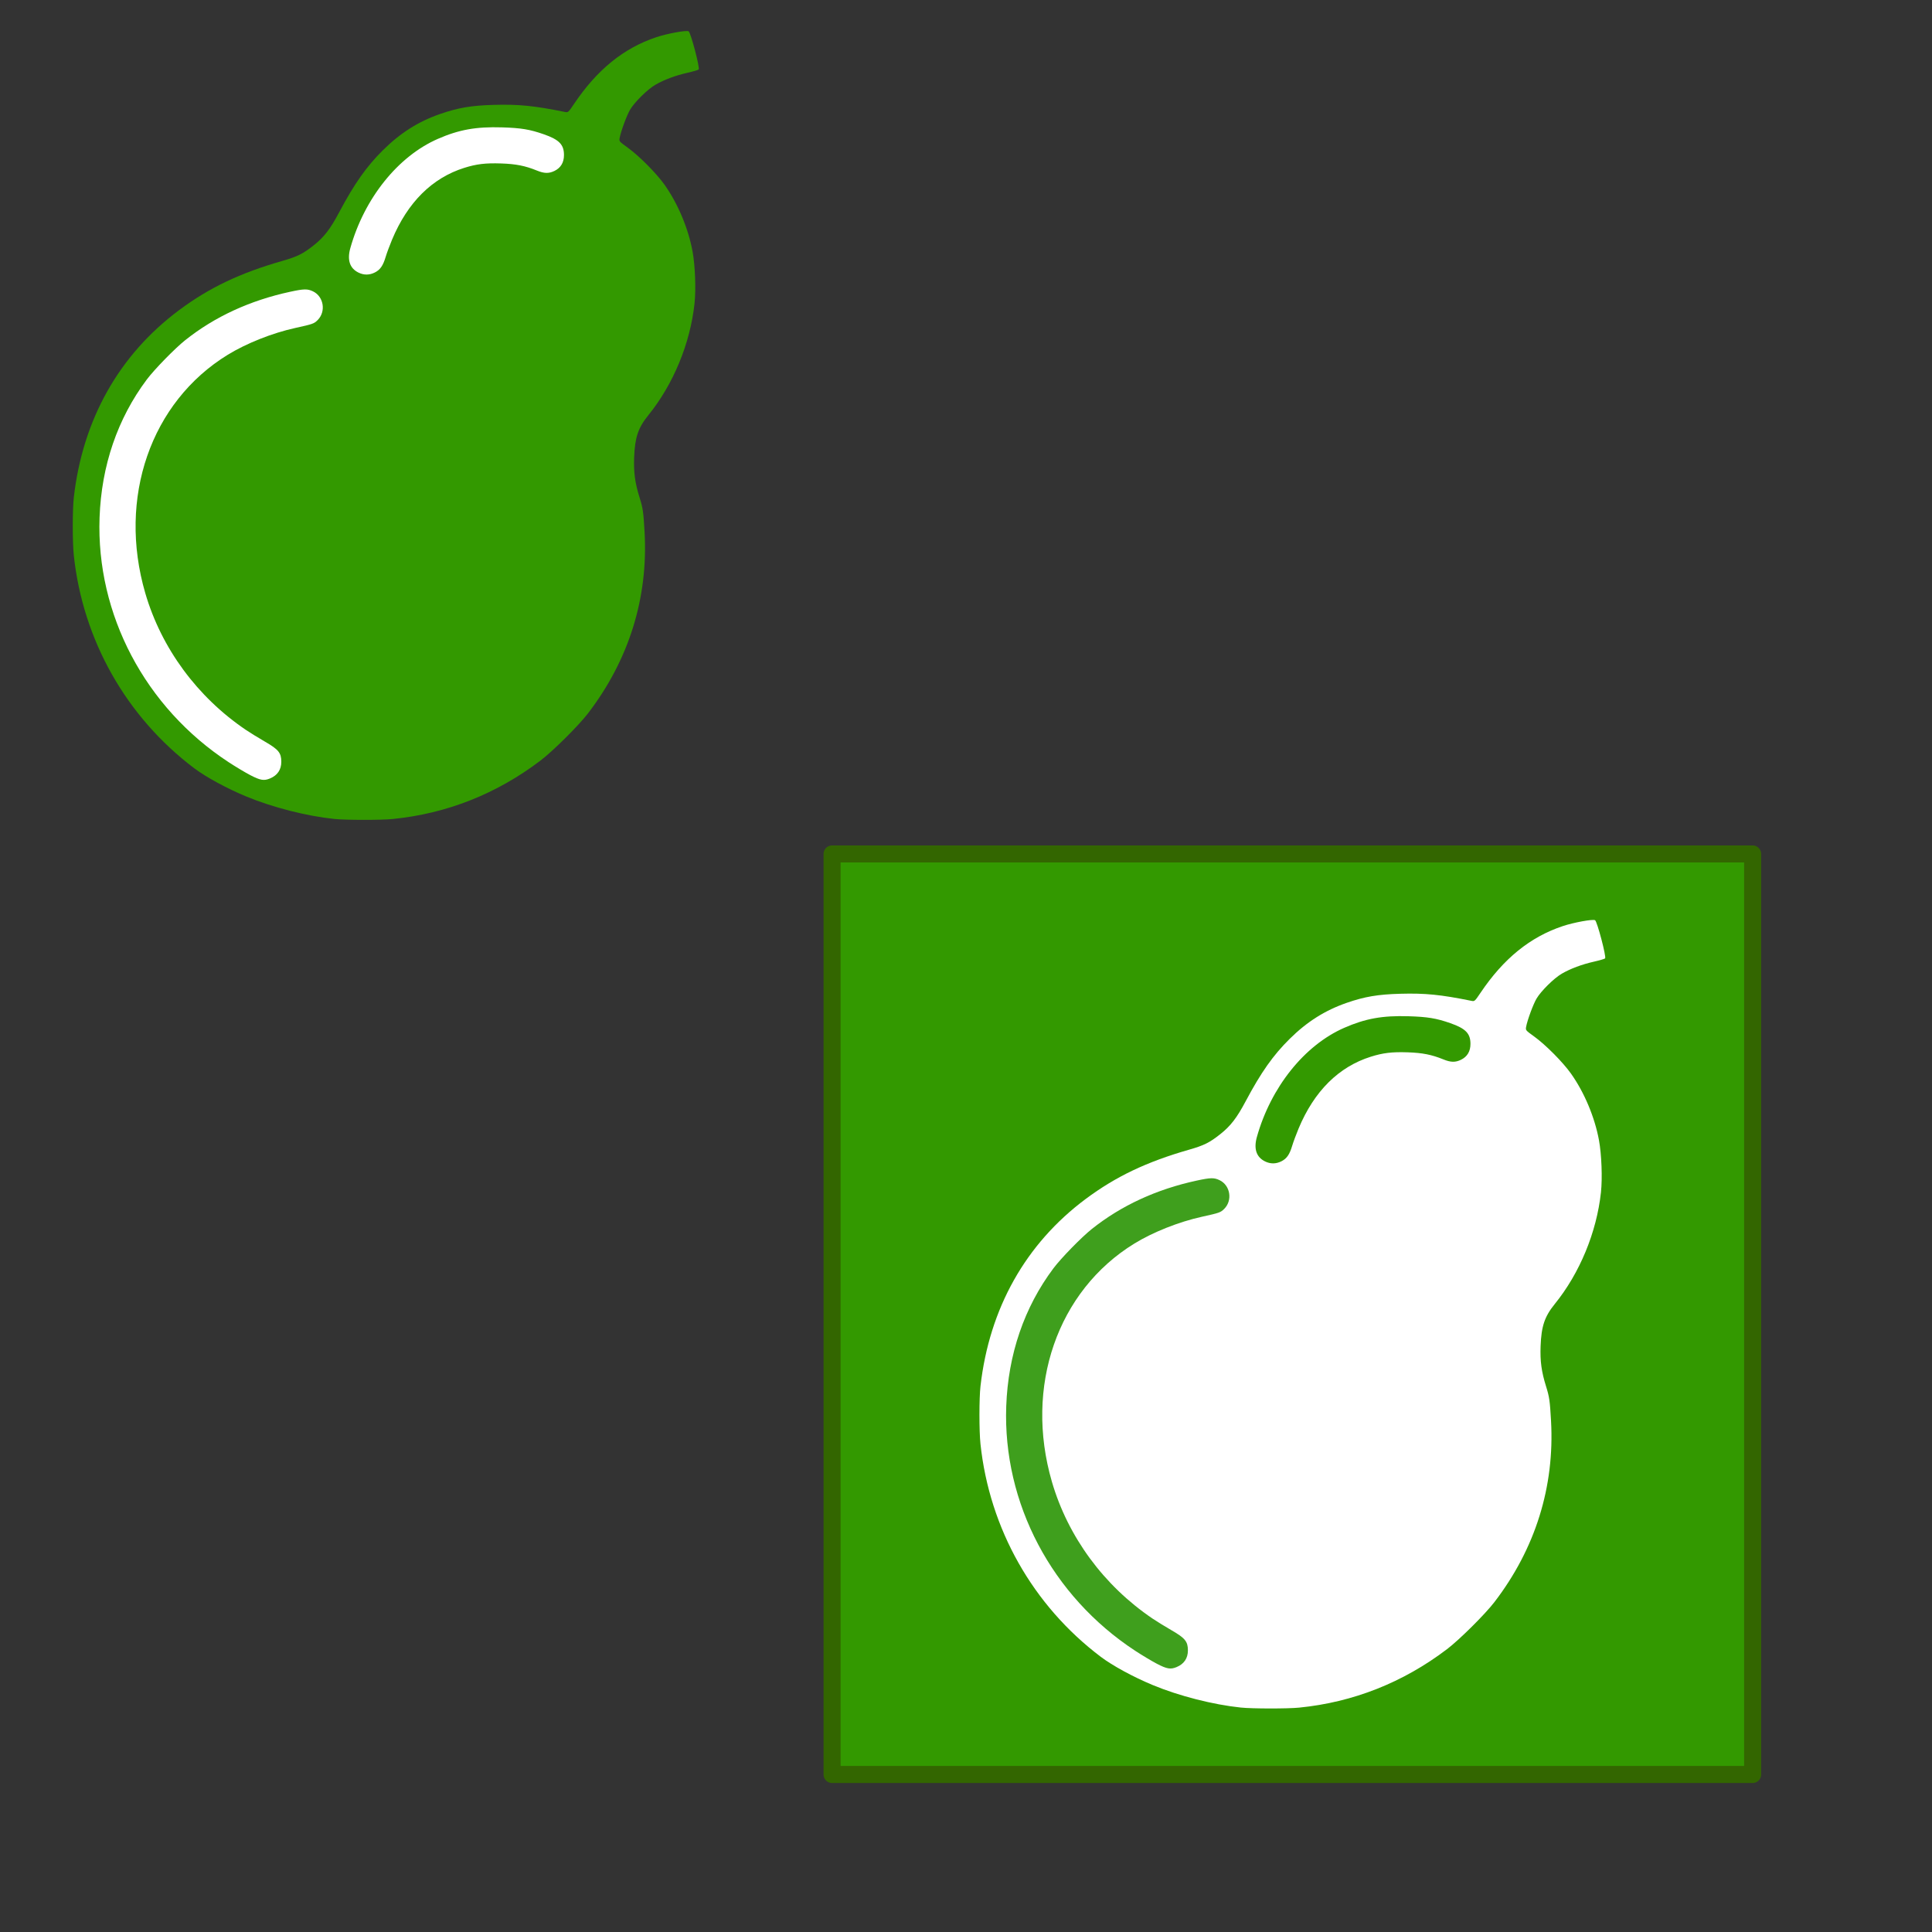 <?xml version="1.0" encoding="UTF-8" standalone="no"?>
<!-- Created with Inkscape (http://www.inkscape.org/) -->
<svg
   xmlns:dc="http://purl.org/dc/elements/1.1/"
   xmlns:cc="http://web.resource.org/cc/"
   xmlns:rdf="http://www.w3.org/1999/02/22-rdf-syntax-ns#"
   xmlns:svg="http://www.w3.org/2000/svg"
   xmlns="http://www.w3.org/2000/svg"
   xmlns:sodipodi="http://inkscape.sourceforge.net/DTD/sodipodi-0.dtd"
   xmlns:inkscape="http://www.inkscape.org/namespaces/inkscape"
   width="850pt"
   height="850pt"
   id="svg10488"
   sodipodi:version="0.32"
   inkscape:version="0.40+cvs"
   sodipodi:docbase="C:\DOCUME~1\Owner\MYDOCU~1\E-Lance\Projects\11abacus.com\W3\html\dev\pear\icons"
   sodipodi:docname="PEAR-L~1.SVG">
  <rect width="100%" height="100%" fill="#333333" stroke="none"/>
  <defs
     id="defs3" />
  <sodipodi:namedview
     inkscape:window-y="29"
     inkscape:window-x="22"
     inkscape:window-height="541"
     inkscape:window-width="784"
     id="base"
     pagecolor="#ffffff"
     bordercolor="#666666"
     borderopacity="1.0"
     inkscape:pageopacity="0.0"
     inkscape:pageshadow="2"
     inkscape:zoom="0.34070588"
     inkscape:cx="531.25000"
     inkscape:cy="531.25000"
     inkscape:document-units="px"
     inkscape:current-layer="layer1" />
  <g
     inkscape:label="Layer 1"
     inkscape:groupmode="layer"
     id="layer1">
    <g
       id="g2110">
      <rect
         inkscape:export-ydpi="5.2399998"
         inkscape:export-xdpi="5.2399998"
         inkscape:export-filename="C:\DOCUME~1\Owner\MYDOCU~1\E-Lance\Projects\11abacus.com\W3\html\dev\pear\icons\path1300.png"
         y="500.934"
         x="488.106"
         height="540"
         width="540"
         id="rect2063"
         style="fill:#339900;fill-opacity:1;stroke:#336600;stroke-width:10;stroke-linecap:round;stroke-linejoin:round;stroke-miterlimit:4;stroke-opacity:1" />
      <g
         id="g2105">
        <path
           inkscape:export-ydpi="5.2399998"
           inkscape:export-xdpi="5.2399998"
           inkscape:export-filename="C:\DOCUME~1\Owner\MYDOCU~1\E-Lance\Projects\11abacus.com\W3\html\dev\pear\icons\path1300.png"
           style="fill:#ffffff;fill-opacity:1"
           d="M 762.092,1001.712 C 793.816,998.56 823.036,987.008 848.836,967.417 C 856.088,961.911 871.153,946.951 876.616,939.832 C 900.652,908.509 912.019,872.143 909.854,833.496 C 909.193,821.701 908.867,819.432 906.947,813.302 C 904.24,804.654 903.404,798.507 903.734,789.677 C 904.173,777.974 906.077,772.301 912.036,764.952 C 926.688,746.88 936.598,722.915 939.14,699.411 C 940.038,691.107 939.509,677.188 937.981,668.883 C 935.483,655.318 929.363,640.762 921.514,629.723 C 916.747,623.019 906.627,612.833 899.942,608.011 C 894.911,604.383 894.884,604.35 895.249,602.312 C 895.933,598.489 899.377,589.154 901.334,585.817 C 903.945,581.366 911.582,573.827 916.177,571.164 C 921.28,568.208 927.934,565.722 935.039,564.116 C 938.321,563.375 941.262,562.512 941.575,562.199 C 942.41,561.364 936.907,540.465 935.68,539.808 C 934.32,539.08 923.195,541.11 916.737,543.265 C 897.593,549.651 881.997,562.298 868.485,582.393 C 865.164,587.333 865.004,587.477 863.252,587.123 C 845.078,583.443 836.054,582.544 821.374,582.951 C 808.308,583.313 800.528,584.631 790.052,588.257 C 777.252,592.688 766.723,599.336 756.519,609.432 C 746.776,619.074 739.746,629.044 730.712,646.034 C 725.535,655.771 721.907,660.48 715.909,665.246 C 709.581,670.275 706.303,671.91 697.489,674.432 C 672.639,681.542 654.54,690.167 636.916,703.298 C 601.664,729.561 580.364,767.459 575.162,813.174 C 574.351,820.299 574.346,839.4 575.153,847.004 C 580.432,896.763 605.888,941.816 645.724,971.905 C 652.623,977.116 664.772,983.717 676.233,988.481 C 691.605,994.871 711.69,999.999 727.909,1001.675 C 734.637,1002.371 755.24,1002.393 762.092,1001.712 z "
           id="path1296" />
        <path
           inkscape:export-ydpi="5.2399998"
           inkscape:export-xdpi="5.2399998"
           inkscape:export-filename="C:\DOCUME~1\Owner\MYDOCU~1\E-Lance\Projects\11abacus.com\W3\html\dev\pear\icons\path1300.png"
           style="fill:#33990f;fill-opacity:0.941"
           d="M 678.686,976.001 C 675.721,974.459 669.98,971.026 665.929,968.371 C 616.993,936.304 588.225,881.762 590.268,824.923 C 591.36,794.518 600.808,766.899 617.942,744.024 C 622.405,738.065 634.431,725.75 640.51,720.913 C 657.811,707.146 678.4,697.65 702.018,692.544 C 710.149,690.786 712.21,690.751 715.444,692.317 C 721.731,695.36 723.143,704.139 718.149,709.134 C 716.019,711.263 715.394,711.484 704.985,713.778 C 691.562,716.737 676.374,722.768 665.44,729.479 C 620.259,757.213 600.804,813.415 617.064,869.23 C 626.471,901.524 647.531,930.155 676.081,949.466 C 678.467,951.079 683.496,954.175 687.257,956.345 C 695.208,960.932 696.839,962.94 696.839,968.142 C 696.839,972.764 694.586,976.1 690.238,977.917 C 686.689,979.4 684.535,979.042 678.686,976.001 z "
           id="path1298" />
        <path
           inkscape:export-ydpi="5.2399998"
           inkscape:export-xdpi="5.2399998"
           style="fill-opacity:1;fill:#339900"
           d="M 742.047,681.275 C 736.976,678.764 735.361,673.89 737.304,666.964 C 745.498,637.764 765.207,613.14 788.569,602.915 C 800.983,597.482 810.972,595.683 826.184,596.138 C 837.442,596.475 842.525,597.314 850.782,600.201 C 859.772,603.345 862.582,606.234 862.588,612.34 C 862.592,616.746 860.714,619.889 857.003,621.685 C 853.706,623.281 851.029,623.219 846.676,621.446 C 839.852,618.667 834.44,617.596 825.735,617.301 C 816.596,616.991 811.307,617.622 804.134,619.876 C 785.282,625.801 770.92,640.081 761.768,662 C 760.357,665.38 758.674,669.918 758.029,672.085 C 756.494,677.239 754.835,679.637 751.711,681.215 C 748.504,682.835 745.24,682.855 742.047,681.275 z "
           id="path1300" />
      </g>
    </g>
    <g
       id="g10397"
       transform="matrix(0.95,0,0,0.95,-108.373,-137.886)"
       inkscape:export-filename="C:\Documents and Settings\Owner\Desktop\pear_10x13.png"
       inkscape:export-xdpi="2.4515815"
       inkscape:export-ydpi="2.4515815">
      <path
         style="fill:#339900;fill-opacity:1"
         d="M 356.498,650.877 C 389.904,647.558 420.675,635.392 447.843,614.763 C 455.48,608.964 471.344,593.211 477.096,585.715 C 502.407,552.73 514.377,514.435 512.097,473.737 C 511.401,461.317 511.058,458.928 509.037,452.473 C 506.185,443.366 505.305,436.893 505.653,427.594 C 506.115,415.271 508.12,409.297 514.395,401.558 C 529.824,382.528 540.26,357.292 542.937,332.541 C 543.882,323.796 543.326,309.139 541.716,300.394 C 539.086,286.109 532.641,270.781 524.376,259.157 C 519.356,252.097 508.699,241.371 501.659,236.293 C 496.362,232.472 496.333,232.437 496.717,230.292 C 497.438,226.266 501.064,216.436 503.125,212.922 C 505.875,208.234 513.917,200.295 518.756,197.492 C 524.129,194.379 531.136,191.76 538.618,190.07 C 542.074,189.289 545.171,188.38 545.501,188.051 C 546.38,187.172 540.585,165.164 539.293,164.472 C 537.861,163.706 526.146,165.844 519.346,168.112 C 499.186,174.837 482.763,188.155 468.534,209.316 C 465.037,214.518 464.868,214.67 463.023,214.297 C 443.885,210.422 434.382,209.475 418.924,209.903 C 405.165,210.285 396.973,211.673 385.941,215.491 C 372.462,220.157 361.374,227.158 350.63,237.79 C 340.369,247.942 332.966,258.442 323.453,276.333 C 318.002,286.586 314.181,291.545 307.865,296.564 C 301.202,301.859 297.749,303.581 288.469,306.236 C 262.3,313.724 243.241,322.807 224.682,336.634 C 187.56,364.29 165.131,404.198 159.653,452.338 C 158.799,459.841 158.793,479.955 159.643,487.962 C 165.202,540.361 192.008,587.803 233.957,619.489 C 241.222,624.976 254.016,631.927 266.084,636.943 C 282.272,643.672 303.422,649.072 320.502,650.838 C 327.586,651.57 349.282,651.593 356.498,650.877 z "
         id="path1336" />
      <path
         style="fill:#ffffff;fill-opacity:1"
         d="M 268.667,623.802 C 265.545,622.178 259.5,618.562 255.234,615.767 C 203.702,581.999 173.409,524.564 175.559,464.71 C 176.71,432.692 186.659,403.609 204.701,379.52 C 209.402,373.245 222.065,360.277 228.466,355.183 C 246.686,340.686 268.366,330.687 293.237,325.309 C 301.8,323.458 303.97,323.421 307.376,325.07 C 313.996,328.275 315.483,337.52 310.224,342.779 C 307.981,345.022 307.322,345.254 296.362,347.67 C 282.227,350.786 266.233,357.136 254.719,364.204 C 207.142,393.409 186.655,452.592 203.777,511.367 C 213.683,545.375 235.86,575.524 265.925,595.859 C 268.437,597.558 273.733,600.818 277.693,603.103 C 286.066,607.934 287.783,610.048 287.783,615.526 C 287.783,620.393 285.411,623.906 280.832,625.819 C 277.096,627.381 274.827,627.004 268.667,623.802 z "
         id="path10393" />
      <path
         style="fill:#ffffff;fill-opacity:1"
         d="M 335.39,313.442 C 330.05,310.799 328.348,305.666 330.395,298.372 C 339.023,267.624 359.778,241.694 384.379,230.927 C 397.452,225.206 407.97,223.31 423.989,223.79 C 435.844,224.144 441.197,225.029 449.892,228.069 C 459.359,231.38 462.318,234.422 462.324,240.851 C 462.328,245.491 460.351,248.8 456.443,250.692 C 452.971,252.373 450.152,252.308 445.568,250.441 C 438.382,247.514 432.683,246.386 423.516,246.075 C 413.893,245.749 408.323,246.413 400.769,248.787 C 380.918,255.027 365.794,270.064 356.156,293.145 C 354.67,296.704 352.898,301.483 352.219,303.766 C 350.602,309.193 348.855,311.718 345.566,313.38 C 342.189,315.085 338.752,315.107 335.39,313.442 z "
         id="path10391" />
    </g>
  </g>
</svg>
